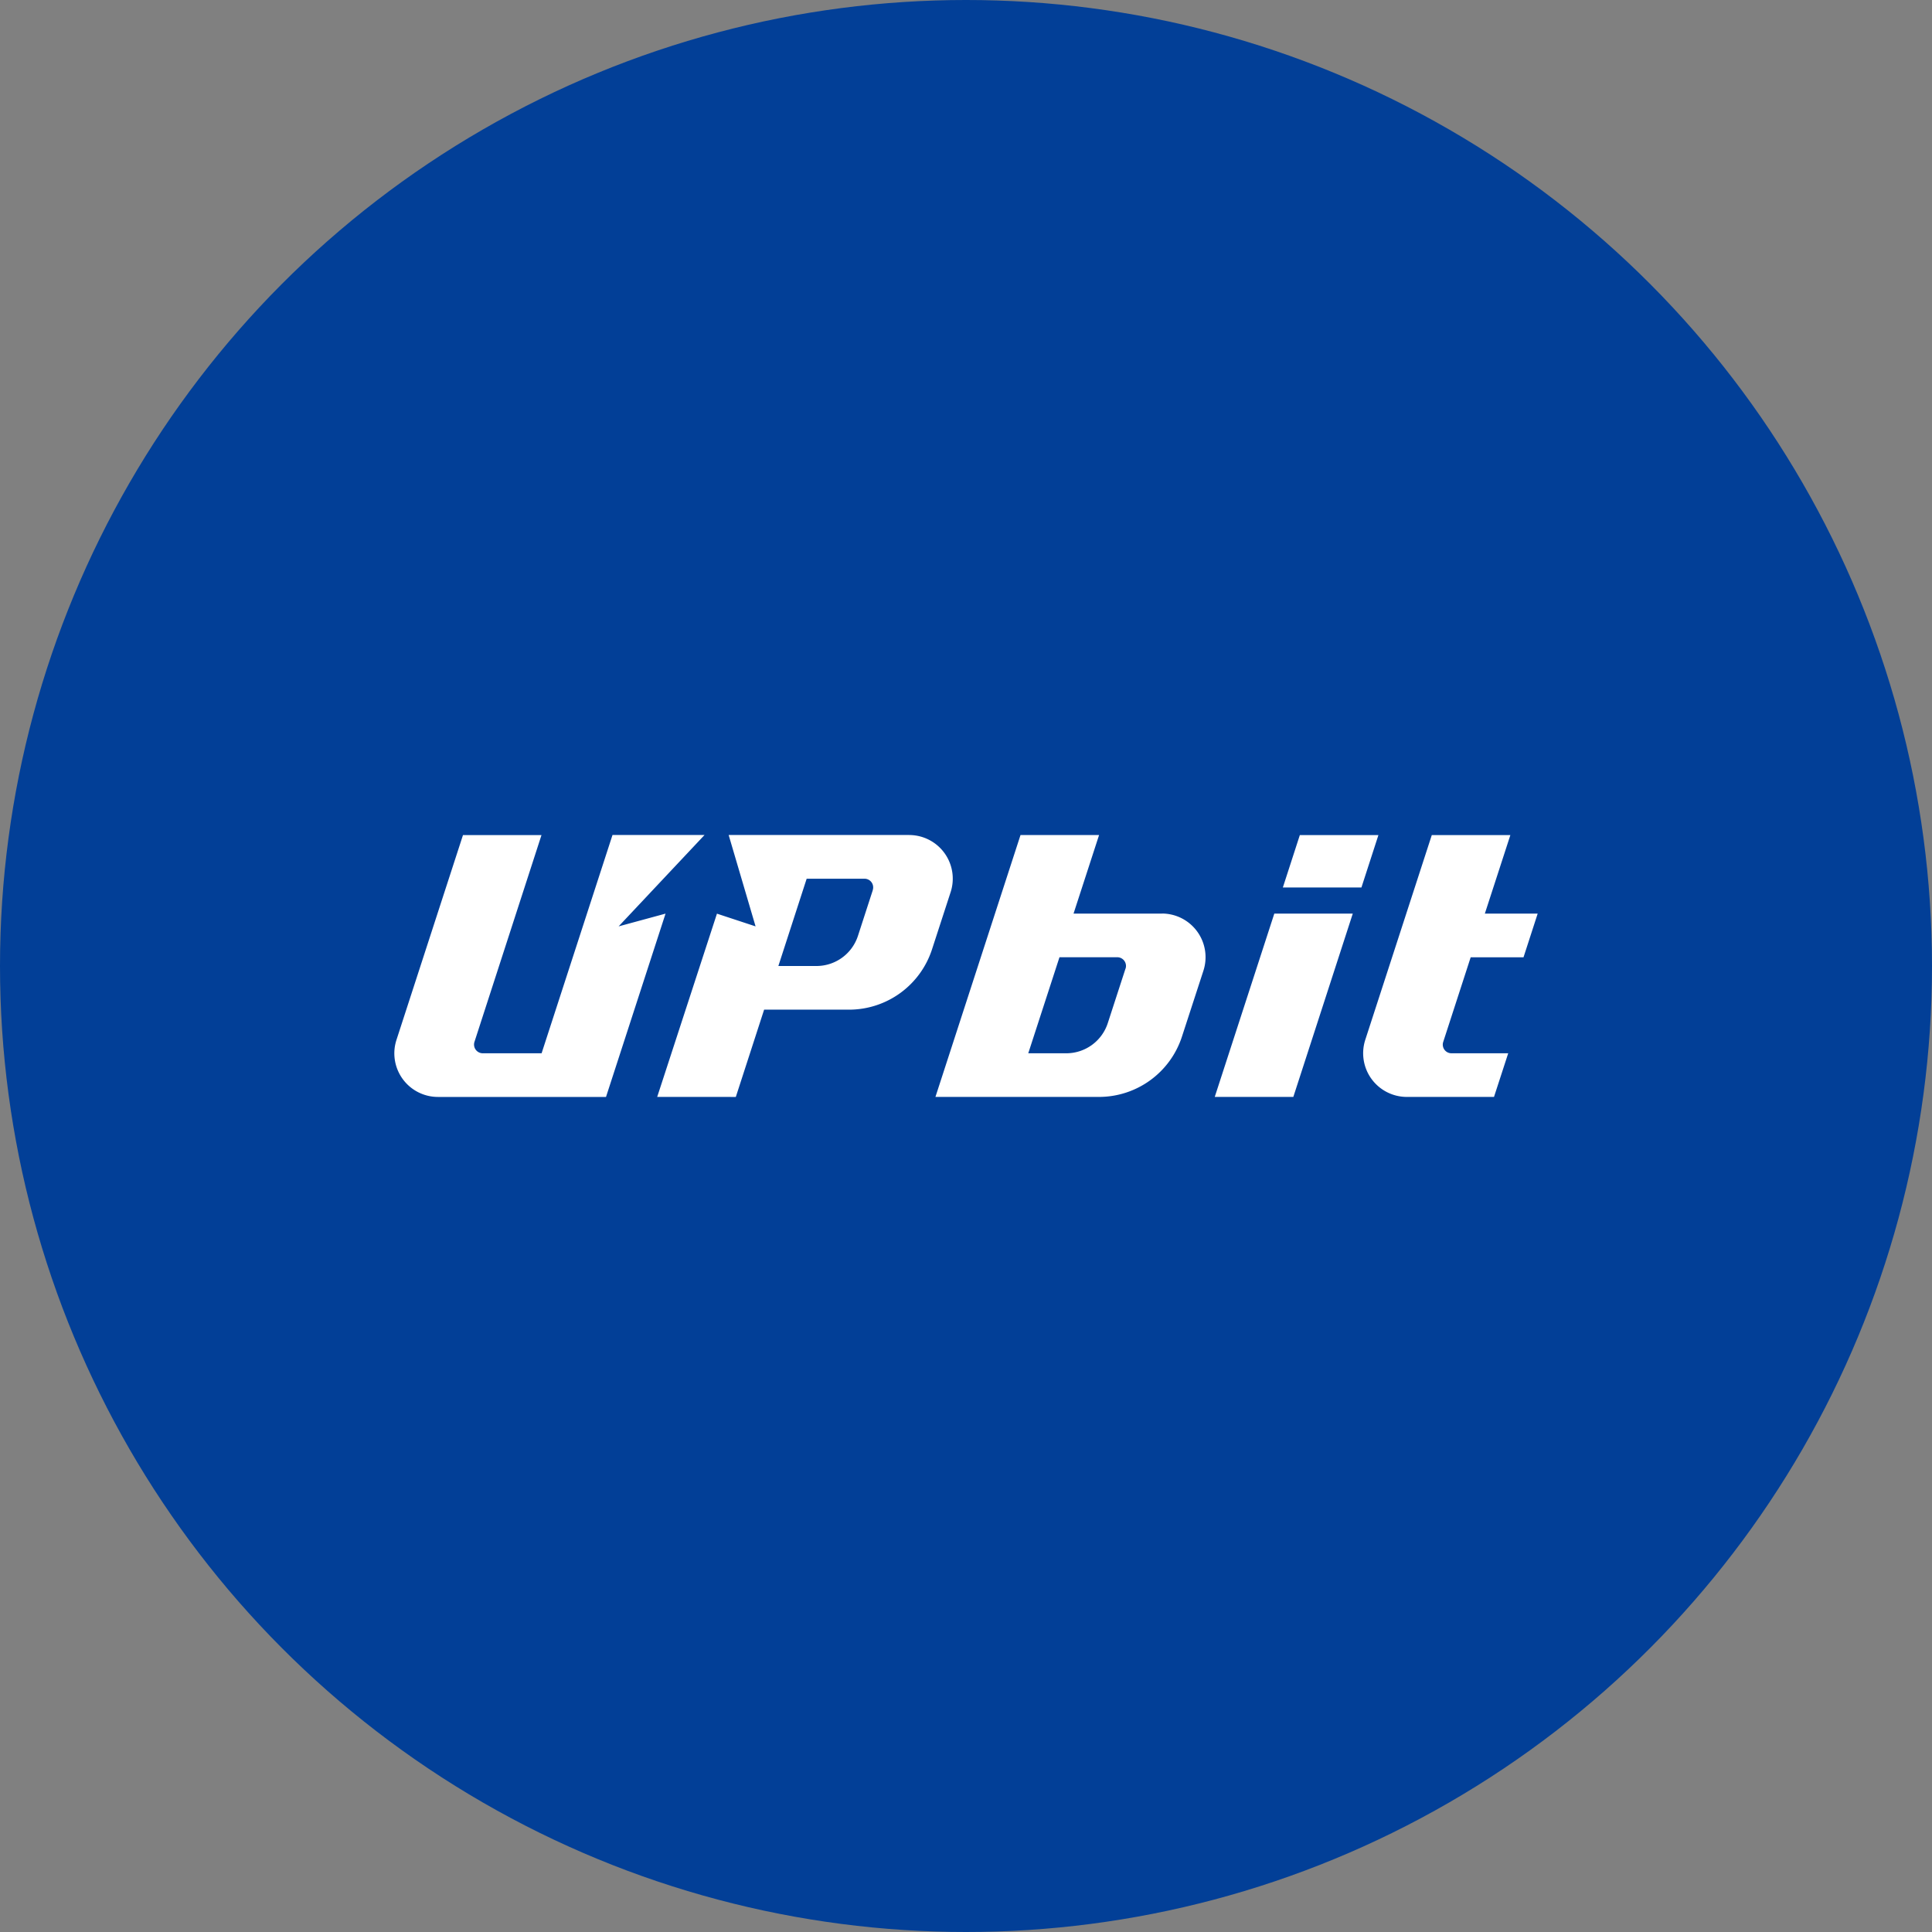 <svg xmlns="http://www.w3.org/2000/svg" viewBox="0 0 1024 1024">
   <rect x="0" y="0" width="1024" height="1024" fill="#808080" stroke="none"/>
   <circle cx="512" cy="512" r="512" style="fill:#023f97"/>
   <path d="M615.9 484.23H569l13.53-41.63h-41.64L495.8 581.39h86.67a46.26 46.26 0 0 0 44-32l11.34-34.82a23.15 23.15 0 0 0-21.91-30.38Zm-19.37 29.18-9.38 28.85a23.13 23.13 0 0 1-22 16H545l16.54-50.9h30.64a4.61 4.61 0 0 1 4.4 6Zm92.41-70.81-9 27.77h41.65l9-27.77Zm-45.1 138.79h41.65L717 484.23h-41.59Zm135.65-74h28l7.51-23.16h-28l13.53-41.63h-41.65l-35.25 108.5a23.15 23.15 0 0 0 22 30.29h46.22l7.53-23.13h-30.1a4.59 4.59 0 0 1-4.35-6ZM327.88 491l45.54-48.44h-48.78l-37.58 115.7h-31.25a4.63 4.63 0 0 1-4.35-6L287 442.61h-41.61l-35.25 108.54a23.11 23.11 0 0 0 22 30.25h89.06l31.55-97.16Zm154.06-48.44H386.2L400.47 491 380 484.26l-31.68 97.14H390l15-46.26h45a46.26 46.26 0 0 0 44-32l9.86-30.31a23.13 23.13 0 0 0-22-30.25Zm-19.32 29.16L454.74 496a23.13 23.13 0 0 1-22 16h-20.19l15-46.26h30.66a4.59 4.59 0 0 1 4.37 6Z" style="fill:#fff"/>
</svg>
